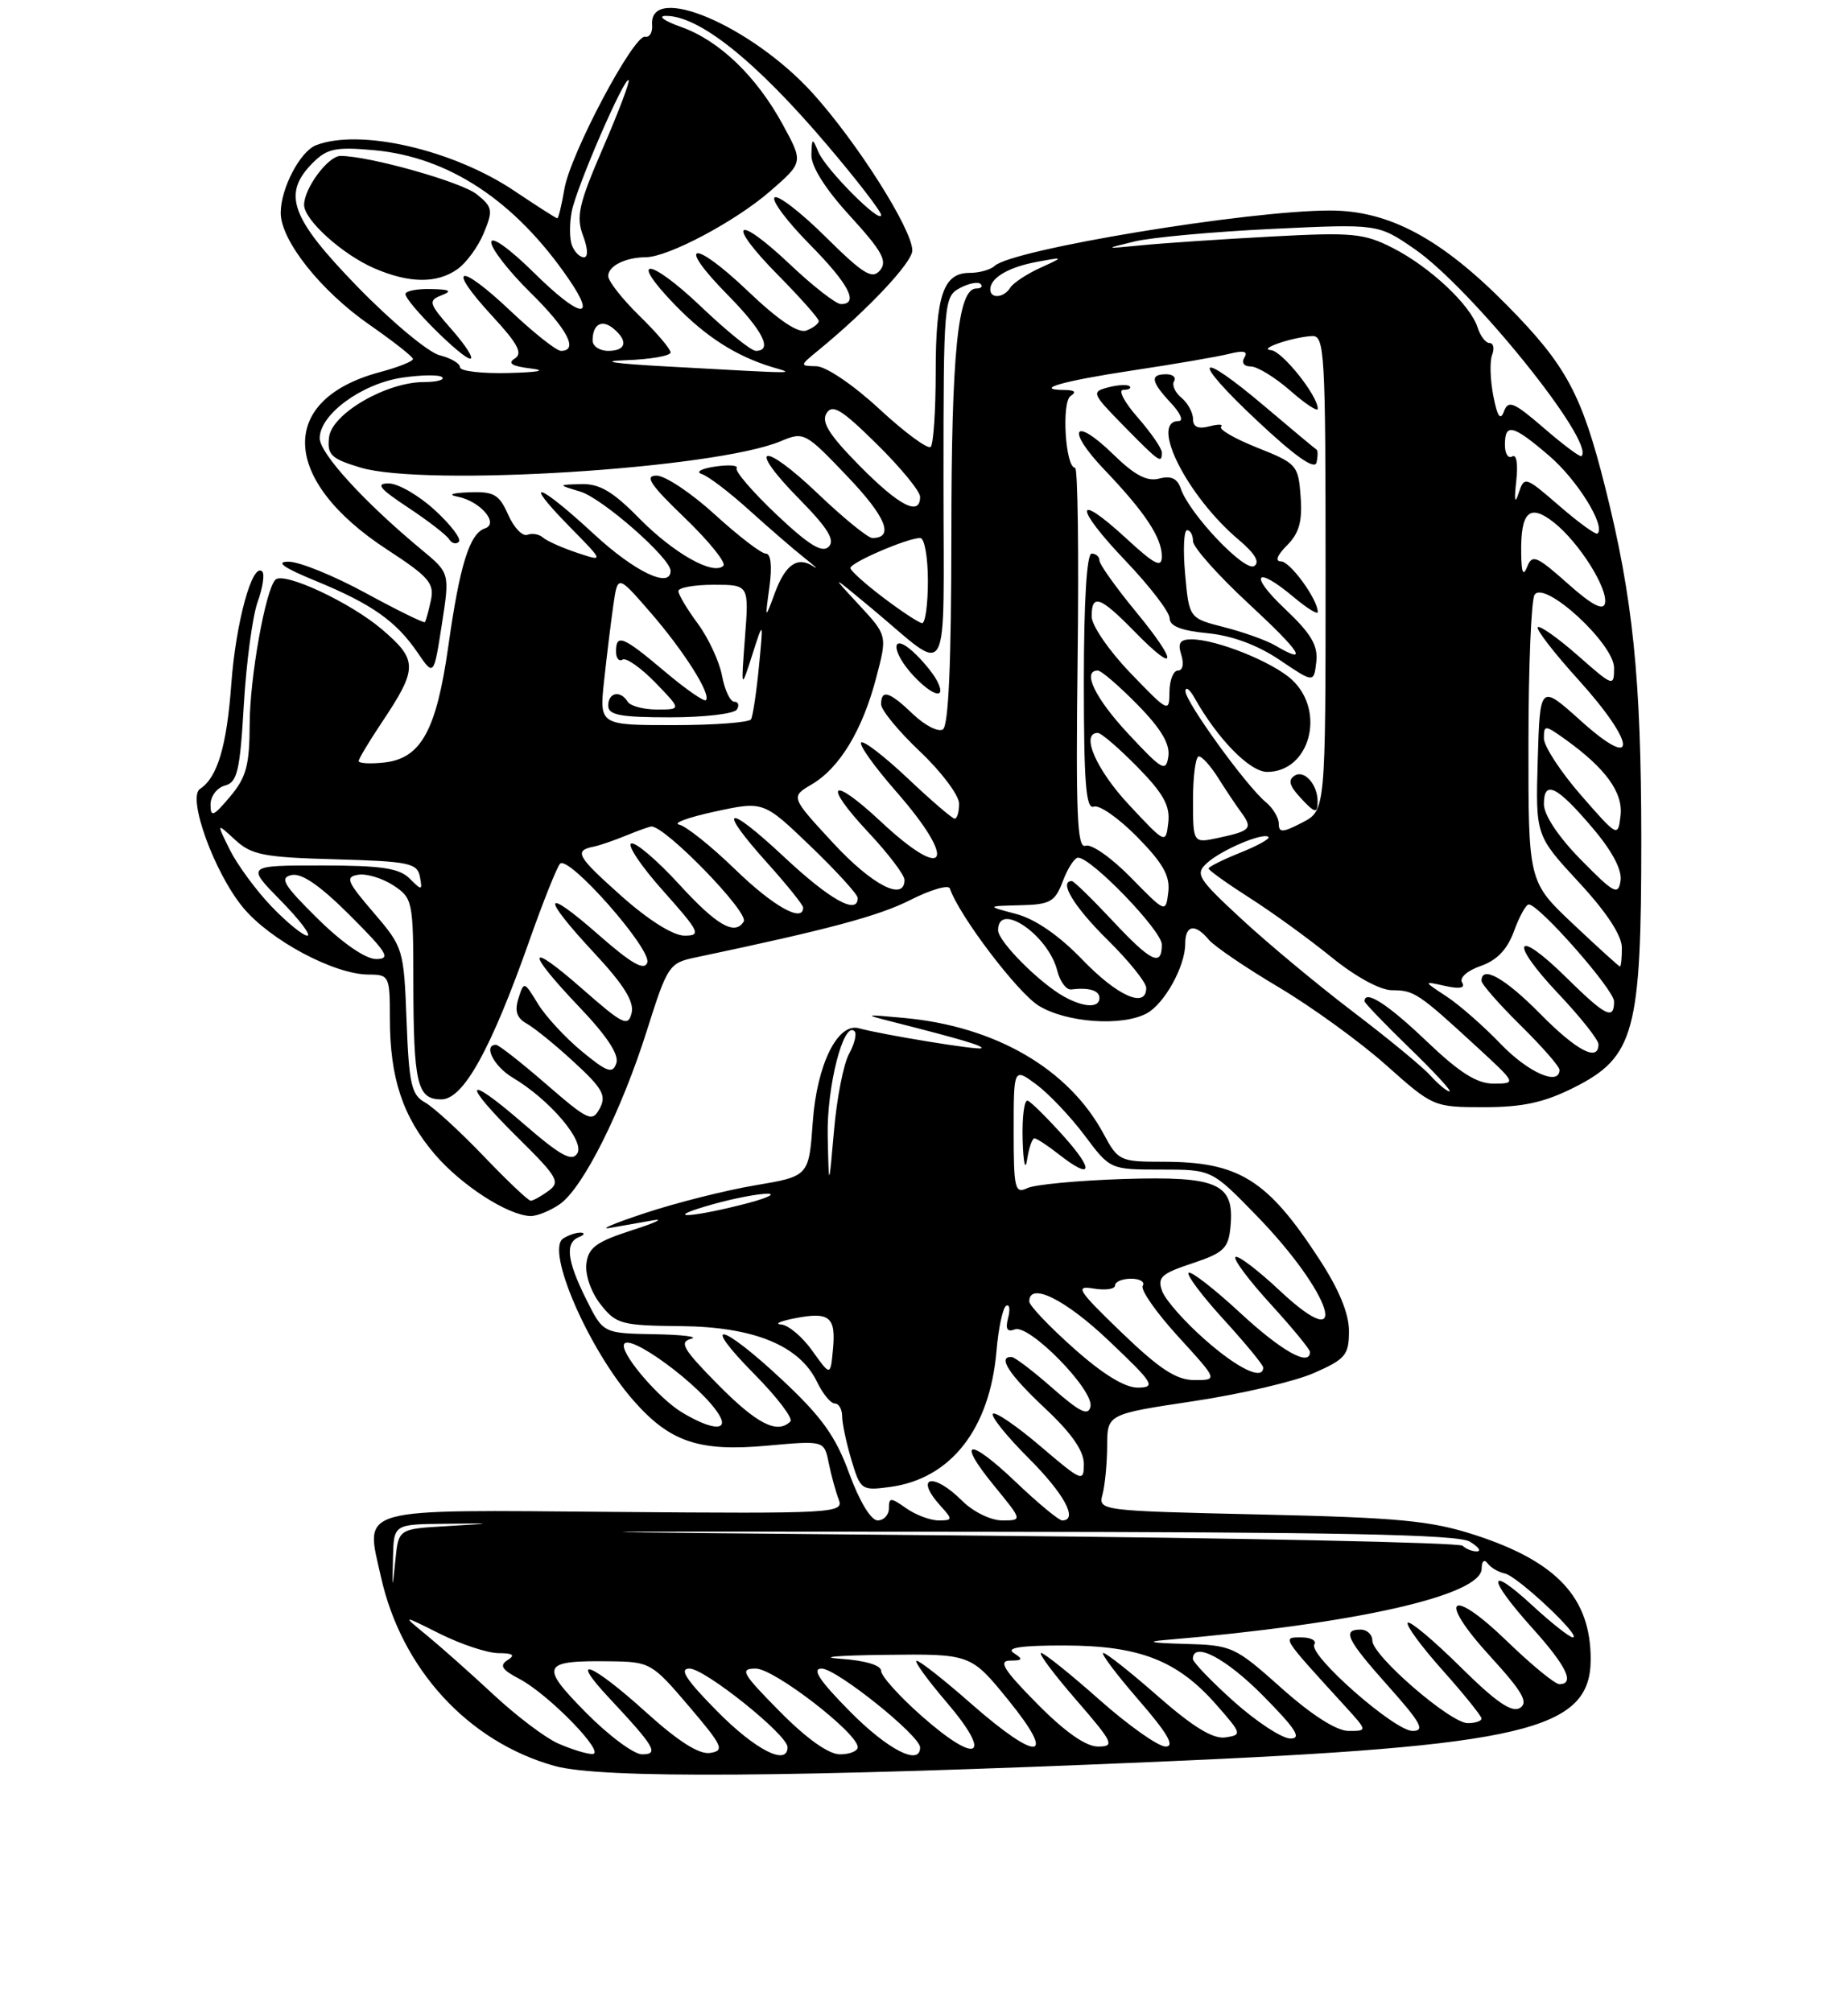 <?xml version="1.0" encoding="UTF-8" standalone="no"?>
<!DOCTYPE svg PUBLIC "-//W3C//DTD SVG 1.1//EN" "http://www.w3.org/Graphics/SVG/1.1/DTD/svg11.dtd" >
<svg xmlns="http://www.w3.org/2000/svg" xmlns:xlink="http://www.w3.org/1999/xlink" version="1.1" viewBox="0 0 237 258">
 <g >
 <path fill="currentColor"
d=" M 148.50 225.95 C 195.60 223.92 204.00 221.93 204.00 212.80 C 204.00 204.91 199.67 200.27 189.11 196.85 C 183.48 195.03 179.40 194.64 161.66 194.24 C 140.98 193.77 140.83 193.75 141.40 191.64 C 141.71 190.46 141.98 187.67 141.99 185.44 C 142.00 181.37 142.00 181.37 153.04 179.71 C 159.12 178.80 166.09 177.17 168.54 176.08 C 172.56 174.31 173.00 173.78 173.00 170.71 C 173.00 168.45 171.71 165.33 169.14 161.41 C 162.52 151.26 158.87 149.00 149.16 149.00 C 143.63 149.00 143.39 148.89 141.52 145.40 C 137.04 137.09 127.70 131.65 116.00 130.56 C 110.74 130.07 110.68 130.09 114.50 131.06 C 123.42 133.33 126.18 134.15 125.85 134.44 C 125.52 134.73 113.08 132.69 110.16 131.88 C 107.44 131.11 104.77 136.51 104.24 143.84 C 103.74 150.86 103.74 150.86 96.85 152.02 C 93.06 152.66 86.71 154.26 82.73 155.58 C 78.75 156.89 76.74 157.75 78.25 157.48 C 79.76 157.22 82.24 156.78 83.75 156.51 C 85.26 156.25 84.03 156.83 81.00 157.80 C 76.45 159.27 75.45 160.01 75.20 162.09 C 75.03 163.53 75.82 165.77 77.03 167.30 C 79.01 169.82 79.68 170.01 87.32 170.08 C 96.70 170.17 102.55 172.57 104.79 177.25 C 105.52 178.76 106.53 180.00 107.05 180.00 C 107.57 180.00 108.00 180.74 108.00 181.63 C 108.00 182.53 108.54 185.06 109.19 187.24 C 110.35 191.10 110.48 191.20 114.14 190.71 C 121.95 189.66 126.95 183.26 127.80 173.23 C 128.05 170.33 128.60 167.75 129.03 167.48 C 129.46 167.21 129.58 167.90 129.29 169.01 C 128.91 170.45 129.16 170.88 130.15 170.50 C 131.99 169.79 140.30 178.27 139.85 180.39 C 139.58 181.65 138.51 181.13 135.00 178.05 C 132.53 175.87 130.16 174.07 129.75 174.04 C 127.87 173.94 129.40 176.29 134.00 180.60 C 137.40 183.78 139.00 186.07 139.00 187.76 C 139.00 190.13 138.76 190.03 133.45 185.50 C 130.40 182.90 127.65 181.01 127.34 181.32 C 127.04 181.63 129.08 184.18 131.89 186.99 C 136.49 191.58 138.33 195.00 136.22 195.00 C 135.79 195.00 133.12 192.79 130.29 190.09 C 124.15 184.24 122.58 184.57 127.58 190.66 C 131.13 195.00 131.13 195.00 128.52 195.00 C 127.07 195.00 124.80 193.89 123.41 192.50 C 119.65 188.74 117.18 189.34 120.65 193.17 C 122.20 194.88 122.19 195.00 120.38 195.00 C 119.31 195.00 117.44 194.30 116.22 193.44 C 114.21 192.03 114.00 192.03 114.00 193.44 C 114.00 194.30 113.35 195.00 112.55 195.00 C 111.70 195.00 110.22 192.55 108.91 188.98 C 107.18 184.22 105.39 181.72 100.32 176.98 C 92.41 169.58 89.64 169.05 96.81 176.31 C 99.69 179.23 101.74 181.93 101.36 182.31 C 99.69 183.97 97.08 182.64 92.10 177.60 C 87.61 173.05 87.06 172.12 88.63 171.71 C 89.66 171.45 87.54 171.18 83.93 171.12 C 77.35 171.00 77.35 171.00 75.18 166.64 C 72.71 161.69 72.44 159.39 74.25 158.66 C 74.94 158.38 75.05 158.13 74.50 158.09 C 73.95 158.06 72.93 158.39 72.23 158.84 C 69.94 160.29 75.47 173.05 81.24 179.62 C 85.92 184.95 89.64 186.21 98.41 185.41 C 105.70 184.75 105.70 184.75 106.28 187.63 C 106.60 189.21 107.18 191.32 107.57 192.33 C 108.24 194.07 106.99 194.14 78.94 193.91 C 45.25 193.63 46.83 193.19 48.86 202.26 C 51.50 214.08 60.03 223.37 71.09 226.48 C 76.98 228.14 101.63 227.97 148.50 225.95 Z  M 71.80 154.43 C 74.79 152.34 79.72 142.47 83.01 132.02 C 85.57 123.90 85.84 123.50 89.09 122.82 C 106.23 119.21 112.65 117.50 116.74 115.43 C 119.36 114.10 121.64 113.44 121.82 113.95 C 122.97 117.40 130.52 127.35 133.23 129.00 C 136.79 131.17 143.89 131.67 147.06 129.97 C 149.33 128.75 152.00 123.94 152.00 121.05 C 152.00 118.63 153.26 118.40 155.01 120.51 C 155.70 121.34 159.73 124.09 163.98 126.61 C 168.23 129.14 174.43 133.63 177.76 136.60 C 183.77 141.96 183.87 142.00 190.33 142.00 C 195.29 142.00 198.03 141.40 201.84 139.49 C 209.64 135.57 210.50 132.37 210.49 107.50 C 210.47 86.93 209.42 76.68 205.86 62.50 C 202.86 50.57 200.88 46.88 193.35 39.23 C 184.85 30.60 178.15 27.00 170.57 27.00 C 160.00 27.00 129.80 31.99 127.55 34.11 C 127.03 34.60 125.58 35.00 124.34 35.00 C 120.98 35.00 120.00 37.88 120.00 47.77 C 120.00 52.66 119.71 56.96 119.36 57.31 C 119.00 57.66 116.05 55.49 112.80 52.48 C 109.46 49.38 105.93 46.99 104.69 46.97 C 102.53 46.93 102.54 46.90 105.00 44.89 C 111.27 39.75 117.00 33.66 117.00 32.13 C 117.00 29.42 109.94 18.28 104.23 11.96 C 96.38 3.30 83.21 -2.31 83.63 3.21 C 83.71 4.15 83.30 4.83 82.74 4.71 C 81.27 4.41 73.13 19.77 72.38 24.25 C 72.03 26.31 71.62 28.00 71.47 28.00 C 71.32 28.00 68.87 26.43 66.02 24.52 C 58.14 19.21 46.20 16.45 40.54 18.62 C 38.49 19.41 36.00 24.17 36.00 27.30 C 36.00 30.84 41.14 37.32 47.41 41.67 C 50.44 43.78 52.94 45.74 52.96 46.04 C 52.98 46.34 51.07 47.10 48.71 47.73 C 35.56 51.25 35.99 61.59 49.67 70.50 C 55.02 73.99 55.73 74.82 55.26 77.00 C 54.96 78.38 54.62 79.63 54.49 79.79 C 54.36 79.94 50.94 78.26 46.88 76.05 C 42.82 73.84 38.38 72.03 37.00 72.04 C 35.27 72.04 36.34 72.80 40.50 74.51 C 47.68 77.46 50.81 79.67 53.56 83.71 C 55.63 86.74 55.63 86.74 56.66 80.12 C 57.69 73.50 57.69 73.50 54.09 70.52 C 46.73 64.42 41.00 58.15 41.00 56.20 C 41.00 53.16 46.37 49.22 51.55 48.44 C 54.05 48.07 56.37 48.04 56.71 48.38 C 57.05 48.72 56.00 49.00 54.38 49.00 C 49.54 49.00 42.55 53.06 42.20 56.08 C 41.94 58.33 42.44 58.82 46.20 59.96 C 54.45 62.46 91.71 60.13 100.14 56.58 C 103.09 55.34 103.28 55.44 108.67 61.10 C 113.64 66.30 114.73 69.00 111.87 69.00 C 111.31 69.00 108.18 66.45 104.92 63.34 C 97.71 56.46 95.65 57.04 102.52 64.02 C 106.16 67.72 107.12 69.28 106.28 70.12 C 105.44 70.96 103.73 69.91 99.59 66.00 C 96.54 63.11 94.23 60.43 94.47 60.05 C 94.70 59.67 93.46 59.58 91.70 59.84 C 89.94 60.10 89.17 60.53 90.00 60.80 C 90.83 61.06 93.54 63.13 96.04 65.39 C 98.54 67.65 101.72 70.40 103.10 71.50 C 104.49 72.60 105.05 73.12 104.34 72.66 C 102.30 71.30 100.73 72.37 99.37 76.06 C 98.10 79.50 98.10 79.50 98.68 75.25 C 99.04 72.59 98.86 71.00 98.21 71.00 C 97.63 71.00 94.70 68.75 91.69 66.00 C 88.68 63.25 85.31 61.00 84.20 61.00 C 82.61 61.00 83.40 62.18 87.83 66.43 C 90.93 69.42 93.16 72.18 92.77 72.56 C 91.49 73.85 86.37 70.95 81.94 66.44 C 78.59 63.03 76.88 62.02 74.54 62.09 C 71.50 62.17 71.50 62.17 74.42 63.05 C 77.23 63.89 86.00 71.58 86.00 73.21 C 86.00 75.54 81.40 73.34 76.17 68.50 C 69.01 61.87 66.81 61.19 73.03 67.53 C 77.48 72.06 77.48 72.06 73.99 70.89 C 72.07 70.25 70.11 69.37 69.63 68.94 C 69.15 68.51 68.25 68.35 67.63 68.59 C 67.01 68.83 65.90 67.67 65.17 66.01 C 64.01 63.40 63.34 63.02 60.17 63.14 C 57.98 63.22 57.38 63.44 58.68 63.70 C 61.58 64.26 64.06 67.14 62.19 67.77 C 60.22 68.43 58.96 72.47 57.49 82.91 C 55.95 93.78 53.96 97.34 49.15 97.81 C 47.42 97.99 46.00 97.90 46.00 97.61 C 46.00 97.33 47.29 95.17 48.87 92.80 C 53.61 85.71 53.62 84.69 49.00 80.73 C 44.95 77.27 36.39 73.27 35.32 74.35 C 34.05 75.62 32.03 86.93 32.02 92.86 C 32.00 98.16 31.59 99.70 29.50 102.18 C 27.36 104.72 27.00 104.87 27.00 103.19 C 27.00 102.12 27.83 101.02 28.85 100.75 C 30.43 100.34 30.78 98.87 31.27 90.38 C 31.59 84.95 32.39 79.01 33.04 77.20 C 33.70 75.38 33.96 73.63 33.63 73.30 C 32.37 72.04 30.24 79.82 29.66 87.76 C 29.08 95.71 27.88 99.73 25.65 101.18 C 23.98 102.27 27.49 111.94 31.16 116.38 C 34.62 120.58 42.84 124.97 47.25 124.99 C 49.92 125.00 50.00 125.16 50.00 130.63 C 50.00 138.25 51.65 143.23 55.76 148.04 C 59.19 152.04 65.12 155.87 68.03 155.96 C 68.87 155.98 70.57 155.29 71.80 154.43 Z  M 55.76 65.42 C 53.71 63.54 51.05 62.00 49.84 62.00 C 48.13 62.00 48.67 62.67 52.33 65.09 C 54.90 66.79 57.27 68.62 57.60 69.16 C 57.93 69.70 58.49 69.84 58.85 69.49 C 59.20 69.13 57.81 67.30 55.76 65.42 Z  M 71.50 223.57 C 69.85 222.82 66.16 220.02 63.30 217.35 C 60.43 214.68 56.61 211.28 54.80 209.79 C 51.50 207.08 51.50 207.08 56.42 209.54 C 59.13 210.89 62.50 212.01 63.92 212.02 C 65.80 212.03 66.12 212.27 65.10 212.91 C 64.02 213.60 64.35 214.14 66.60 215.32 C 70.38 217.30 77.86 225.01 75.95 224.96 C 75.15 224.94 73.15 224.31 71.50 223.57 Z  M 75.14 219.64 C 69.15 213.57 69.45 212.95 78.33 213.07 C 83.35 213.13 83.64 213.29 88.34 218.82 C 92.70 223.94 92.97 224.53 91.07 224.82 C 89.65 225.04 86.97 223.33 82.82 219.57 C 75.84 213.26 72.80 212.08 78.10 217.75 C 84.01 224.07 84.55 225.00 82.34 225.00 C 81.29 225.00 78.05 222.59 75.14 219.64 Z  M 92.00 219.50 C 87.97 215.42 87.05 214.00 88.43 214.00 C 90.39 214.00 101.00 222.50 101.00 224.08 C 101.00 226.54 96.89 224.45 92.00 219.50 Z  M 100.00 219.50 C 95.15 214.59 94.82 214.00 96.93 214.00 C 99.27 214.00 110.00 222.27 110.00 224.08 C 110.00 224.58 108.97 225.00 107.72 225.00 C 106.27 225.00 103.43 222.98 100.00 219.50 Z  M 109.00 219.50 C 105.08 215.53 104.07 214.00 105.37 214.00 C 107.27 214.00 118.00 222.60 118.00 224.12 C 118.00 226.54 113.85 224.41 109.00 219.50 Z  M 118.24 220.12 C 115.36 217.58 113.00 214.96 113.00 214.30 C 113.00 213.57 110.96 212.96 107.75 212.74 C 104.86 212.54 107.45 212.31 113.50 212.24 C 124.50 212.11 124.50 212.11 129.33 218.06 C 135.63 225.81 133.14 226.05 124.54 218.50 C 121.10 215.47 117.96 213.00 117.56 213.00 C 117.17 213.00 118.92 215.42 121.45 218.38 C 127.39 225.35 125.40 226.43 118.24 220.12 Z  M 133.00 218.50 C 128.74 214.19 127.99 213.00 129.53 212.98 C 131.17 212.97 131.25 212.81 130.00 212.00 C 128.96 211.33 130.97 211.03 136.50 211.04 C 146.10 211.05 150.98 212.94 155.95 218.59 C 159.28 222.38 159.32 222.51 157.14 222.83 C 155.57 223.06 153.00 221.49 148.54 217.58 C 145.05 214.51 141.88 212.00 141.50 212.00 C 141.11 212.00 143.14 214.70 146.00 218.00 C 149.74 222.31 150.72 224.00 149.48 224.00 C 148.54 224.00 144.72 221.30 141.00 218.00 C 137.28 214.70 133.91 212.00 133.52 212.00 C 133.12 212.00 135.14 214.70 138.00 218.00 C 142.79 223.53 143.01 224.00 140.81 224.00 C 139.25 224.00 136.56 222.11 133.00 218.50 Z  M 158.23 218.22 C 155.33 215.62 152.97 213.16 152.98 212.75 C 153.04 210.47 157.24 212.68 162.00 217.50 C 166.20 221.75 166.99 222.99 165.47 222.97 C 164.38 222.95 161.13 220.81 158.23 218.22 Z  M 164.34 216.50 C 158.33 211.14 158.02 211.00 151.84 210.83 C 147.66 210.72 146.86 210.55 149.50 210.33 C 173.85 208.27 189.98 204.63 190.02 201.18 C 190.02 200.22 190.35 199.93 190.77 200.50 C 191.17 201.05 192.18 201.64 193.00 201.81 C 194.61 202.14 202.97 210.00 201.71 210.00 C 201.30 210.00 198.94 208.14 196.48 205.87 C 190.69 200.54 190.70 202.34 196.50 208.79 C 200.91 213.69 202.02 216.00 199.98 216.00 C 199.42 216.00 196.40 213.52 193.28 210.50 C 185.94 203.39 184.24 204.92 191.12 212.44 C 195.26 216.97 196.05 218.35 194.93 219.05 C 193.88 219.70 191.82 218.27 187.28 213.77 C 183.85 210.38 180.82 207.84 180.54 208.12 C 180.26 208.41 182.27 211.15 185.02 214.23 C 187.76 217.30 190.00 220.09 190.00 220.41 C 190.00 220.73 189.20 221.00 188.23 221.00 C 186.01 221.00 176.00 212.34 176.00 210.42 C 176.00 209.64 175.32 209.00 174.50 209.00 C 172.08 209.00 172.70 210.27 178.08 216.30 C 182.24 220.97 182.80 222.00 181.16 222.00 C 178.83 222.00 167.74 212.23 168.56 210.90 C 168.87 210.41 168.11 210.00 166.88 210.00 C 164.40 210.00 164.30 209.85 172.43 218.75 C 175.39 222.00 175.39 222.00 172.95 222.00 C 171.40 221.99 168.23 219.97 164.34 216.50 Z  M 50.40 199.76 C 50.50 195.50 50.50 195.50 57.00 195.43 C 63.50 195.36 63.50 195.36 57.31 195.73 C 51.11 196.09 51.11 196.09 50.71 200.05 C 50.30 204.01 50.30 204.01 50.40 199.76 Z  M 187.58 198.25 C 187.17 197.84 159.31 197.25 125.67 196.95 C 64.50 196.40 64.50 196.40 125.50 196.45 C 171.65 196.49 186.99 196.80 188.50 197.72 C 189.60 198.39 190.01 198.95 189.42 198.97 C 188.82 198.99 188.00 198.66 187.58 198.25 Z  M 87.39 181.10 C 84.59 179.39 80.00 174.11 80.00 172.60 C 80.00 170.38 90.15 177.80 92.30 181.59 C 93.44 183.61 91.13 183.37 87.39 181.10 Z  M 137.70 172.92 C 134.56 170.13 132.00 167.43 132.00 166.92 C 132.00 164.36 136.62 166.64 142.22 171.97 C 147.95 177.41 148.28 177.93 145.95 177.97 C 144.27 177.99 141.46 176.27 137.70 172.92 Z  M 143.84 170.90 C 138.21 165.47 137.81 164.84 140.25 165.26 C 141.76 165.51 143.00 165.34 143.00 164.86 C 143.00 164.39 143.93 164.00 145.06 164.00 C 146.19 164.00 146.86 164.41 146.55 164.91 C 146.24 165.42 148.29 168.34 151.09 171.41 C 156.20 177.00 156.20 177.00 153.19 177.00 C 150.86 177.00 148.74 175.61 143.84 170.90 Z  M 104.18 173.25 C 102.91 171.46 101.11 169.94 100.18 169.87 C 99.26 169.80 100.08 169.43 102.00 169.06 C 106.40 168.21 107.23 168.90 106.82 173.12 C 106.50 176.50 106.50 176.50 104.18 173.25 Z  M 154.55 171.83 C 151.94 169.54 149.47 166.74 149.05 165.61 C 148.39 163.83 148.91 163.35 152.90 162.03 C 156.93 160.69 157.54 160.11 157.80 157.38 C 158.35 151.78 156.25 150.83 144.12 151.21 C 138.28 151.40 132.71 151.92 131.75 152.38 C 130.16 153.14 130.00 152.48 130.00 145.08 C 130.00 136.94 130.00 136.94 132.90 139.08 C 134.49 140.26 137.28 143.20 139.09 145.61 C 142.37 150.00 142.37 150.00 148.89 150.00 C 155.40 150.00 155.40 150.00 161.11 155.87 C 170.87 165.90 173.52 174.31 164.16 165.56 C 161.31 162.88 158.73 160.93 158.44 161.22 C 158.15 161.51 160.19 164.23 162.96 167.26 C 165.73 170.30 168.00 173.05 168.00 173.39 C 168.00 175.34 164.35 173.29 159.03 168.36 C 155.68 165.26 152.71 162.96 152.43 163.24 C 152.15 163.52 154.19 166.23 156.96 169.26 C 159.73 172.30 162.00 175.05 162.00 175.39 C 162.00 177.09 158.78 175.56 154.55 171.83 Z  M 132.66 146.00 C 132.95 146.00 134.33 146.90 135.73 148.00 C 140.05 151.40 140.42 150.21 136.43 145.75 C 134.33 143.41 132.26 141.35 131.81 141.17 C 131.36 140.98 131.07 143.23 131.15 146.17 C 131.23 149.10 131.49 150.26 131.72 148.75 C 131.95 147.24 132.37 146.00 132.66 146.00 Z  M 91.50 154.43 C 94.25 153.66 97.40 153.07 98.50 153.10 C 99.60 153.14 98.03 153.79 95.00 154.54 C 87.84 156.33 85.00 156.24 91.50 154.43 Z  M 106.15 145.72 C 106.01 139.39 108.19 130.86 109.59 132.26 C 109.91 132.57 109.59 133.88 108.89 135.16 C 108.18 136.45 107.31 140.88 106.96 145.00 C 106.30 152.50 106.30 152.50 106.15 145.72 Z  M 62.00 148.25 C 58.97 145.09 55.60 142.00 54.50 141.39 C 52.77 140.43 52.45 139.04 52.14 130.92 C 51.79 121.70 51.73 121.50 47.90 117.03 C 44.48 113.05 44.24 112.46 45.95 112.19 C 47.01 112.02 49.03 112.63 50.44 113.55 C 52.92 115.18 53.00 115.57 53.01 125.87 C 53.03 139.04 53.50 141.00 56.60 141.00 C 59.43 141.00 62.97 134.60 67.94 120.50 C 69.69 115.55 71.44 111.17 71.83 110.77 C 72.94 109.66 83.61 121.76 83.01 123.46 C 82.63 124.54 80.99 123.60 76.75 119.88 C 69.57 113.58 69.31 114.82 76.25 122.27 C 80.01 126.31 81.36 128.49 81.00 129.93 C 80.55 131.73 79.89 131.40 74.75 126.89 C 67.54 120.55 67.30 121.81 74.31 129.17 C 77.83 132.86 79.43 135.29 79.04 136.37 C 78.56 137.76 77.87 137.52 74.62 134.84 C 72.50 133.09 69.96 130.34 68.98 128.73 C 67.22 125.84 67.19 125.83 66.49 128.05 C 65.97 129.68 66.27 130.57 67.58 131.30 C 68.57 131.86 71.32 134.09 73.67 136.27 C 77.28 139.59 77.79 140.52 76.92 142.15 C 75.95 143.96 75.48 143.75 70.05 139.05 C 66.85 136.27 63.95 134.00 63.61 134.00 C 61.93 134.00 63.33 136.77 65.75 138.21 C 70.49 141.03 75.02 146.34 74.04 147.93 C 73.35 149.04 71.88 148.23 67.08 144.07 C 59.49 137.49 59.13 138.73 66.53 146.03 C 71.52 150.96 71.89 151.61 70.34 152.74 C 69.39 153.43 68.37 154.00 68.06 154.00 C 67.75 154.00 65.02 151.41 62.00 148.25 Z  M 183.46 137.96 C 182.45 136.83 177.94 133.12 173.45 129.71 C 168.96 126.29 162.55 120.96 159.20 117.85 C 153.56 112.63 153.24 112.09 154.81 110.67 C 156.68 108.98 162.05 106.71 162.68 107.35 C 162.90 107.57 161.26 108.48 159.04 109.37 C 156.82 110.26 155.00 111.17 155.00 111.39 C 155.00 111.61 157.36 113.30 160.25 115.15 C 163.14 116.99 167.86 120.41 170.74 122.75 C 173.85 125.28 177.01 127.00 178.53 127.00 C 181.35 127.00 181.92 127.38 189.36 134.23 C 194.49 138.95 194.49 138.96 191.59 138.98 C 189.41 138.99 187.23 137.62 182.91 133.50 C 177.96 128.77 175.00 126.87 175.00 128.42 C 175.00 128.64 177.59 131.33 180.75 134.40 C 183.91 137.46 186.23 139.97 185.90 139.98 C 185.58 139.99 184.48 139.08 183.46 137.96 Z  M 192.45 133.88 C 190.28 131.62 187.15 128.87 185.50 127.79 C 182.50 125.82 182.50 125.82 185.33 126.45 C 187.22 126.87 187.95 126.72 187.51 126.01 C 187.13 125.41 188.16 124.49 189.89 123.89 C 191.99 123.16 193.31 121.77 194.17 119.41 C 194.85 117.54 195.70 116.00 196.06 116.00 C 197.38 116.00 207.00 126.93 207.00 128.44 C 207.00 130.89 205.91 130.34 200.81 125.31 C 194.28 118.88 193.46 120.68 199.84 127.43 C 202.68 130.43 205.00 133.36 205.00 133.94 C 205.00 136.24 202.20 134.77 197.50 130.00 C 193.01 125.45 190.00 123.75 190.00 125.79 C 190.00 126.22 192.25 128.79 195.00 131.50 C 197.75 134.21 200.00 136.78 200.00 137.21 C 200.00 139.33 195.98 137.56 192.45 133.88 Z  M 136.50 127.84 C 133.34 126.10 128.00 120.74 128.00 119.30 C 128.00 115.52 134.44 119.92 135.59 124.49 C 135.94 125.89 136.74 126.97 137.36 126.90 C 139.67 126.62 141.00 127.03 141.00 128.00 C 141.00 129.30 139.02 129.23 136.50 127.84 Z  M 138.82 123.09 C 135.83 119.98 132.77 117.87 130.32 117.22 C 126.50 116.21 126.50 116.21 130.84 116.10 C 134.70 116.01 135.30 115.67 136.31 113.00 C 136.93 111.35 137.81 110.00 138.26 110.00 C 139.98 110.00 149.00 119.36 149.00 121.14 C 149.00 124.05 147.63 123.39 142.60 118.00 C 140.02 115.25 137.71 113.00 137.46 113.00 C 135.74 113.00 137.75 116.31 142.00 120.50 C 144.75 123.21 147.00 126.00 147.00 126.71 C 147.00 129.39 143.33 127.77 138.82 123.09 Z  M 201.75 118.51 C 196.00 113.09 196.00 113.09 196.02 95.29 C 196.02 85.51 196.38 76.96 196.80 76.29 C 198.04 74.34 207.00 82.56 207.00 85.66 C 207.00 88.11 206.89 88.07 202.35 84.07 C 199.79 81.82 197.48 80.19 197.22 80.44 C 196.96 80.70 199.28 83.71 202.38 87.13 C 209.87 95.41 210.13 99.10 202.75 92.46 C 197.50 87.74 197.50 87.74 197.21 97.44 C 196.93 107.15 196.93 107.15 202.46 113.13 C 206.04 116.99 208.00 119.98 208.00 121.56 C 208.00 122.90 207.89 123.98 207.75 123.96 C 207.61 123.94 204.91 121.49 201.75 118.51 Z  M 40.75 117.83 C 36.36 113.50 35.81 112.58 37.39 112.23 C 38.68 111.94 41.06 113.58 44.88 117.40 C 49.68 122.20 50.16 123.00 48.24 123.00 C 46.88 123.00 43.92 120.96 40.75 117.83 Z  M 34.81 116.25 C 32.84 114.19 30.44 110.92 29.48 109.00 C 27.75 105.50 27.75 105.50 30.15 107.71 C 32.25 109.65 33.83 109.96 43.01 110.21 C 52.43 110.47 53.51 110.69 53.85 112.43 C 54.19 114.24 54.11 114.25 52.54 112.68 C 51.20 111.34 48.91 111.00 41.22 111.00 C 31.58 111.00 31.58 111.00 36.00 115.50 C 38.43 117.97 39.96 120.00 39.41 120.00 C 38.86 120.00 36.79 118.31 34.81 116.25 Z  M 79.65 114.88 C 73.96 109.80 73.57 109.10 76.16 108.58 C 76.90 108.43 78.77 107.79 80.32 107.15 C 81.86 106.52 83.32 106.00 83.55 106.00 C 85.37 106.00 96.09 117.04 95.38 118.19 C 94.24 120.03 91.93 118.70 87.10 113.42 C 84.29 110.35 81.53 107.99 80.96 108.18 C 80.40 108.37 82.23 111.11 85.05 114.26 C 89.75 119.54 89.97 120.00 87.78 120.00 C 86.33 120.00 83.15 118.00 79.65 114.88 Z  M 94.32 111.54 C 91.23 108.54 87.97 105.94 87.10 105.76 C 86.22 105.57 88.29 104.82 91.71 104.08 C 97.92 102.74 97.92 102.74 103.96 108.54 C 107.28 111.73 110.00 114.72 110.00 115.17 C 110.00 117.40 106.45 115.42 100.54 109.89 C 93.04 102.87 91.85 103.40 98.50 110.79 C 100.97 113.54 103.00 116.07 103.00 116.40 C 103.00 118.39 99.20 116.27 94.32 111.54 Z  M 145.02 112.54 C 142.56 110.02 139.95 108.19 139.22 108.47 C 138.14 108.88 137.96 104.47 138.20 84.49 C 138.37 71.02 138.22 60.00 137.88 60.00 C 136.63 60.00 136.11 51.55 137.31 50.78 C 138.08 50.29 137.83 50.03 136.58 50.02 C 132.36 49.98 136.24 48.87 145.31 47.50 C 150.58 46.71 156.11 45.76 157.60 45.39 C 159.50 44.91 160.09 45.05 159.59 45.85 C 159.18 46.52 159.52 47.00 160.41 47.00 C 161.24 47.00 163.52 48.40 165.47 50.10 C 167.41 51.81 169.00 52.85 169.00 52.42 C 169.00 50.73 164.42 45.01 163.00 44.91 C 161.23 44.78 165.70 43.25 168.25 43.10 C 169.88 43.01 170.00 45.08 170.00 73.47 C 170.00 103.95 170.00 103.95 167.00 105.50 C 164.50 106.80 164.00 106.82 164.00 105.65 C 164.00 104.88 163.25 103.63 162.33 102.87 C 159.87 100.86 151.99 89.97 152.03 88.64 C 152.05 88.01 152.57 88.40 153.19 89.50 C 156.17 94.80 160.29 99.00 162.51 99.00 C 167.96 99.00 170.06 91.28 165.72 87.21 C 163.30 84.93 156.03 82.00 152.81 82.00 C 151.32 82.00 151.01 82.47 151.50 84.00 C 151.86 85.15 151.68 86.00 151.07 86.00 C 150.48 86.00 149.99 87.24 149.98 88.75 C 149.96 91.43 149.83 91.37 144.98 86.32 C 142.24 83.48 140.00 80.22 140.00 79.07 C 140.00 76.10 141.08 76.48 145.48 80.98 C 151.03 86.66 151.13 85.07 145.64 78.41 C 143.09 75.31 141.00 72.37 141.00 71.89 C 141.00 71.40 140.55 71.00 140.00 71.00 C 139.37 71.00 139.00 77.16 139.00 87.47 C 139.00 100.39 139.27 103.83 140.27 103.45 C 140.97 103.18 143.48 104.94 145.85 107.35 C 149.16 110.72 150.08 112.36 149.83 114.42 C 149.50 117.11 149.50 117.11 145.02 112.54 Z  M 168.98 102.75 C 168.96 100.59 167.27 98.71 166.05 99.47 C 165.19 100.00 165.34 100.72 166.59 102.10 C 168.61 104.33 169.01 104.44 168.98 102.75 Z  M 164.81 78.11 C 160.09 73.66 160.98 72.43 165.92 76.59 C 167.62 78.01 169.00 78.87 169.00 78.49 C 169.00 76.88 165.46 72.00 164.28 72.00 C 163.49 72.00 163.78 71.22 165.05 69.95 C 166.61 68.39 167.04 66.87 166.80 63.70 C 166.51 59.66 166.31 59.43 161.25 57.42 C 158.36 56.27 156.27 55.06 156.60 54.73 C 156.93 54.40 156.25 54.38 155.10 54.68 C 153.66 55.06 153.00 54.76 153.00 53.74 C 153.00 52.92 152.33 51.69 151.51 51.01 C 150.69 50.33 150.27 49.37 150.57 48.89 C 150.87 48.40 150.42 48.00 149.56 48.00 C 147.44 48.00 147.60 48.94 150.17 51.69 C 151.37 52.96 151.82 54.00 151.17 54.00 C 147.38 54.00 152.26 63.67 158.85 69.22 C 160.95 70.99 161.62 72.12 160.84 72.60 C 159.60 73.36 152.51 65.88 151.43 62.66 C 150.99 61.36 150.18 60.98 148.66 61.38 C 147.10 61.79 145.51 60.95 142.78 58.28 C 137.64 53.27 136.65 55.03 141.66 60.27 C 146.83 65.68 149.00 68.96 149.00 71.35 C 149.00 72.89 148.11 72.44 144.42 69.04 C 137.77 62.91 137.71 64.97 144.34 71.92 C 147.45 75.18 150.00 78.50 150.00 79.30 C 150.00 80.30 151.50 80.89 154.86 81.21 C 158.01 81.52 161.26 82.72 164.11 84.64 C 168.50 87.60 168.50 87.60 168.81 84.89 C 169.05 82.78 168.15 81.27 164.81 78.11 Z  M 168.84 57.66 C 168.65 57.55 165.72 55.11 162.33 52.23 C 153.38 44.64 152.55 45.81 161.16 53.90 C 166.08 58.52 168.61 60.31 168.84 59.32 C 169.02 58.51 169.02 57.76 168.84 57.66 Z  M 149.00 58.03 C 149.00 57.50 147.60 55.48 145.90 53.53 C 144.19 51.59 143.36 50.00 144.06 50.00 C 144.76 50.00 145.13 49.79 144.87 49.54 C 144.62 49.29 143.39 49.35 142.13 49.68 C 139.94 50.25 140.01 50.44 144.13 54.64 C 148.73 59.32 149.00 59.51 149.00 58.03 Z  M 202.75 110.27 C 199.86 107.33 198.00 104.53 198.00 103.13 C 198.00 99.96 199.67 100.79 204.27 106.22 C 206.76 109.15 208.04 111.58 207.83 112.96 C 207.54 114.88 207.00 114.59 202.75 110.27 Z  M 106.83 108.10 C 101.38 102.20 101.38 102.20 104.12 100.59 C 107.69 98.48 110.61 93.64 112.37 86.92 C 113.80 81.50 113.80 81.50 110.15 77.56 C 106.50 73.63 106.50 73.63 111.83 78.06 C 122.08 86.60 121.00 88.53 121.00 61.66 C 121.00 38.77 121.06 38.04 123.09 36.95 C 124.23 36.34 125.43 36.10 125.75 36.42 C 126.07 36.74 125.83 37.00 125.21 37.00 C 122.84 37.00 122.01 45.20 122.01 68.69 C 122.00 84.95 121.65 93.10 120.92 93.55 C 120.32 93.92 118.61 93.04 117.11 91.61 C 114.07 88.69 113.00 88.36 113.00 90.33 C 113.00 91.07 115.25 93.80 118.00 96.40 C 120.75 99.01 123.00 102.01 123.00 103.07 C 123.00 104.13 122.75 105.00 122.44 105.00 C 122.13 105.00 119.43 102.68 116.43 99.84 C 113.43 97.01 110.74 94.93 110.44 95.23 C 110.14 95.53 112.17 98.37 114.95 101.54 C 122.88 110.60 121.45 113.31 112.94 105.35 C 106.52 99.35 105.41 100.39 111.40 106.79 C 113.93 109.49 116.00 112.22 116.00 112.85 C 116.00 115.67 111.84 113.52 106.83 108.10 Z  M 120.13 87.24 C 119.61 86.27 118.24 84.63 117.09 83.58 C 114.21 80.98 114.28 83.61 117.17 86.69 C 119.74 89.42 121.47 89.74 120.13 87.24 Z  M 144.75 103.18 C 140.56 98.68 138.54 94.00 140.79 94.00 C 141.23 94.00 143.51 95.97 145.87 98.37 C 149.20 101.76 150.08 103.35 149.83 105.50 C 149.50 108.27 149.50 108.27 144.75 103.18 Z  M 153.00 102.58 C 153.00 99.51 153.34 97.00 153.75 97.01 C 154.16 97.01 155.27 98.25 156.22 99.76 C 157.17 101.27 158.50 103.27 159.19 104.20 C 160.69 106.26 160.41 106.57 156.25 107.46 C 153.00 108.16 153.00 108.16 153.00 102.58 Z  M 202.75 101.98 C 200.14 98.98 198.00 95.71 198.00 94.70 C 198.00 92.95 198.13 92.96 200.75 94.83 C 205.93 98.55 208.17 101.64 207.83 104.61 C 207.50 107.40 207.47 107.39 202.75 101.98 Z  M 144.75 94.17 C 140.45 89.57 138.72 86.00 140.79 86.00 C 141.23 86.00 143.52 87.97 145.88 90.38 C 148.89 93.44 150.07 95.43 149.84 97.01 C 149.53 99.06 149.07 98.80 144.75 94.17 Z  M 77.48 87.25 C 77.82 84.09 78.35 79.75 78.66 77.61 C 79.22 73.72 79.22 73.72 83.36 78.48 C 87.69 83.46 91.25 89.08 90.53 89.80 C 90.30 90.03 87.92 88.37 85.24 86.11 C 79.90 81.60 79.00 81.23 79.00 83.56 C 79.00 84.42 79.38 84.88 79.84 84.60 C 80.30 84.31 82.19 85.64 84.04 87.54 C 87.39 91.00 87.39 91.00 84.26 91.00 C 82.53 91.00 80.84 90.55 80.50 90.00 C 79.57 88.49 78.00 88.80 78.00 90.50 C 78.00 91.71 79.55 92.00 85.94 92.00 C 90.31 92.00 94.16 91.55 94.50 91.00 C 94.84 90.45 94.69 90.00 94.17 90.00 C 93.65 90.00 92.94 88.51 92.60 86.68 C 92.26 84.85 90.86 81.84 89.49 79.98 C 88.12 78.13 87.00 76.25 87.00 75.81 C 87.00 75.36 89.04 75.00 91.53 75.00 C 96.06 75.00 96.06 75.00 95.54 81.75 C 95.03 88.50 95.03 88.50 96.47 84.00 C 97.91 79.50 97.91 79.50 97.33 85.50 C 97.01 88.80 96.55 91.84 96.32 92.25 C 96.08 92.66 91.60 93.00 86.37 93.00 C 76.86 93.00 76.86 93.00 77.48 87.25 Z  M 113.31 76.67 C 111.01 74.93 109.09 73.21 109.06 72.86 C 109.00 72.18 116.37 69.00 118.02 69.00 C 118.56 69.00 119.00 71.47 119.00 74.50 C 119.00 77.53 118.66 79.96 118.25 79.92 C 117.84 79.88 115.61 78.41 113.31 76.67 Z  M 201.04 74.83 C 197.07 71.30 196.50 71.06 195.86 72.68 C 195.35 73.97 195.12 73.48 195.09 71.00 C 195.00 65.64 196.14 64.54 199.26 66.99 C 202.49 69.53 206.26 75.50 205.83 77.39 C 205.60 78.37 204.11 77.57 201.04 74.83 Z  M 200.00 64.90 C 195.59 61.08 195.49 61.05 194.76 63.25 C 194.28 64.74 194.17 64.22 194.45 61.73 C 194.70 59.52 194.49 58.20 193.94 58.54 C 193.42 58.86 193.00 58.19 193.00 57.06 C 193.00 54.21 194.01 54.46 198.68 58.46 C 202.26 61.52 205.93 67.43 204.88 68.43 C 204.67 68.63 202.47 67.04 200.00 64.90 Z  M 110.25 59.75 C 106.34 55.79 105.30 54.13 106.00 53.00 C 106.76 51.78 107.96 52.52 112.46 56.97 C 115.51 59.97 118.00 63.01 118.00 63.72 C 118.00 66.27 115.33 64.90 110.25 59.75 Z  M 198.01 54.91 C 194.14 51.57 193.43 51.27 192.88 52.76 C 192.42 54.01 192.03 53.44 191.51 50.76 C 191.11 48.70 191.04 46.34 191.36 45.51 C 191.68 44.68 191.53 44.00 191.04 44.00 C 190.54 44.00 189.85 43.11 189.50 42.01 C 188.59 39.12 183.39 34.24 178.65 31.82 C 174.91 29.91 173.46 29.78 163.01 30.34 C 156.68 30.68 149.25 31.18 146.50 31.45 C 141.55 31.93 141.54 31.93 145.50 30.97 C 147.70 30.44 155.63 29.72 163.11 29.36 C 176.72 28.71 176.72 28.71 181.39 31.92 C 188.66 36.93 204.66 56.76 202.82 58.50 C 202.64 58.66 200.48 57.05 198.01 54.91 Z  M 59.00 47.11 C 59.00 46.62 57.82 45.92 56.37 45.56 C 54.92 45.19 50.20 41.25 45.87 36.80 C 37.25 27.93 36.14 24.86 40.13 20.87 C 41.95 19.05 43.07 18.82 47.94 19.26 C 57.56 20.13 66.07 25.76 72.95 35.81 C 76.65 41.20 74.35 40.78 68.48 34.98 C 65.33 31.87 63.00 30.21 63.00 31.07 C 63.00 31.90 65.25 34.79 68.00 37.50 C 72.77 42.20 74.24 45.00 71.94 45.00 C 71.36 45.00 68.43 42.68 65.43 39.84 C 58.81 33.58 57.15 34.04 63.10 40.50 C 66.43 44.10 67.08 45.33 66.01 45.99 C 65.05 46.59 65.66 46.97 68.07 47.26 C 70.18 47.52 69.10 47.74 65.25 47.84 C 61.81 47.93 59.00 47.60 59.00 47.11 Z  M 57.97 42.31 C 54.98 38.91 54.88 38.56 56.61 37.88 C 58.05 37.32 57.73 37.12 55.25 37.07 C 53.46 37.03 52.00 37.32 52.00 37.71 C 52.00 38.76 59.26 46.00 60.31 46.00 C 60.80 46.00 59.75 44.34 57.97 42.31 Z  M 58.64 34.54 C 59.79 33.74 61.32 31.65 62.04 29.90 C 63.25 26.98 63.18 26.56 61.16 24.93 C 59.20 23.34 47.35 20.00 43.67 20.00 C 42.08 20.00 39.00 24.15 39.00 26.28 C 39.00 28.21 43.90 32.63 48.00 34.41 C 52.47 36.34 56.00 36.39 58.64 34.54 Z  M 85.50 47.00 C 78.69 46.63 76.69 46.32 80.25 46.20 C 83.41 46.09 86.00 45.64 86.00 45.20 C 86.00 44.76 84.20 42.65 82.00 40.50 C 79.80 38.35 78.00 36.06 78.00 35.40 C 78.00 34.11 80.20 33.01 82.83 32.99 C 85.70 32.97 94.31 28.40 98.76 24.53 C 103.03 20.82 103.03 20.82 100.40 16.00 C 97.03 9.80 92.26 5.21 87.38 3.47 C 85.24 2.71 84.32 2.07 85.32 2.04 C 89.58 1.94 96.88 7.76 106.10 18.62 C 109.90 23.09 113.00 27.12 113.00 27.57 C 113.00 28.86 105.90 21.73 104.96 19.50 C 104.18 17.63 104.12 17.66 104.06 19.86 C 104.02 21.35 105.84 24.24 109.03 27.72 C 113.12 32.20 113.84 33.49 112.86 34.67 C 111.86 35.87 110.73 35.18 105.86 30.36 C 102.67 27.20 99.73 24.94 99.33 25.33 C 98.94 25.73 100.95 28.41 103.81 31.31 C 108.85 36.41 110.21 39.00 107.85 39.00 C 107.21 39.00 104.26 36.70 101.29 33.89 C 94.28 27.26 93.03 28.45 99.81 35.31 C 102.66 38.20 105.00 40.84 105.00 41.17 C 105.00 41.51 104.29 42.06 103.42 42.39 C 102.38 42.79 99.85 41.09 95.92 37.34 C 88.83 30.58 86.59 30.99 93.31 37.81 C 97.85 42.42 99.15 45.00 96.93 45.00 C 96.33 45.00 93.18 42.45 89.92 39.34 C 83.26 32.99 80.45 32.79 86.56 39.10 C 90.53 43.20 94.38 45.66 98.99 47.07 C 101.94 47.96 103.11 47.97 85.50 47.00 Z  M 76.00 43.67 C 76.00 41.59 77.18 40.91 78.66 42.13 C 80.60 43.74 80.31 45.00 78.00 45.00 C 76.90 45.00 76.00 44.40 76.00 43.67 Z  M 127.00 37.12 C 127.00 35.64 129.33 34.26 133.00 33.58 C 136.50 32.94 136.50 32.94 133.37 34.37 C 131.65 35.16 129.93 36.30 129.56 36.90 C 128.75 38.21 127.00 38.36 127.00 37.12 Z  M 73.35 31.47 C 73.03 30.63 73.02 28.65 73.33 27.09 C 73.97 23.91 80.10 9.77 80.62 10.28 C 80.80 10.47 79.32 14.38 77.32 18.99 C 74.23 26.14 73.86 27.78 74.76 30.19 C 75.40 31.87 75.45 33.00 74.88 33.00 C 74.36 33.00 73.67 32.31 73.35 31.47 Z  M 163.50 82.76 C 162.40 82.12 159.47 81.07 157.00 80.44 C 152.50 79.29 152.50 79.29 151.99 73.64 C 151.71 70.54 151.82 68.00 152.24 68.00 C 152.66 68.00 153.00 68.63 153.00 69.41 C 153.00 70.18 156.20 73.78 160.12 77.41 C 166.87 83.66 167.96 85.39 163.50 82.76 Z "/>
</g>
</svg>